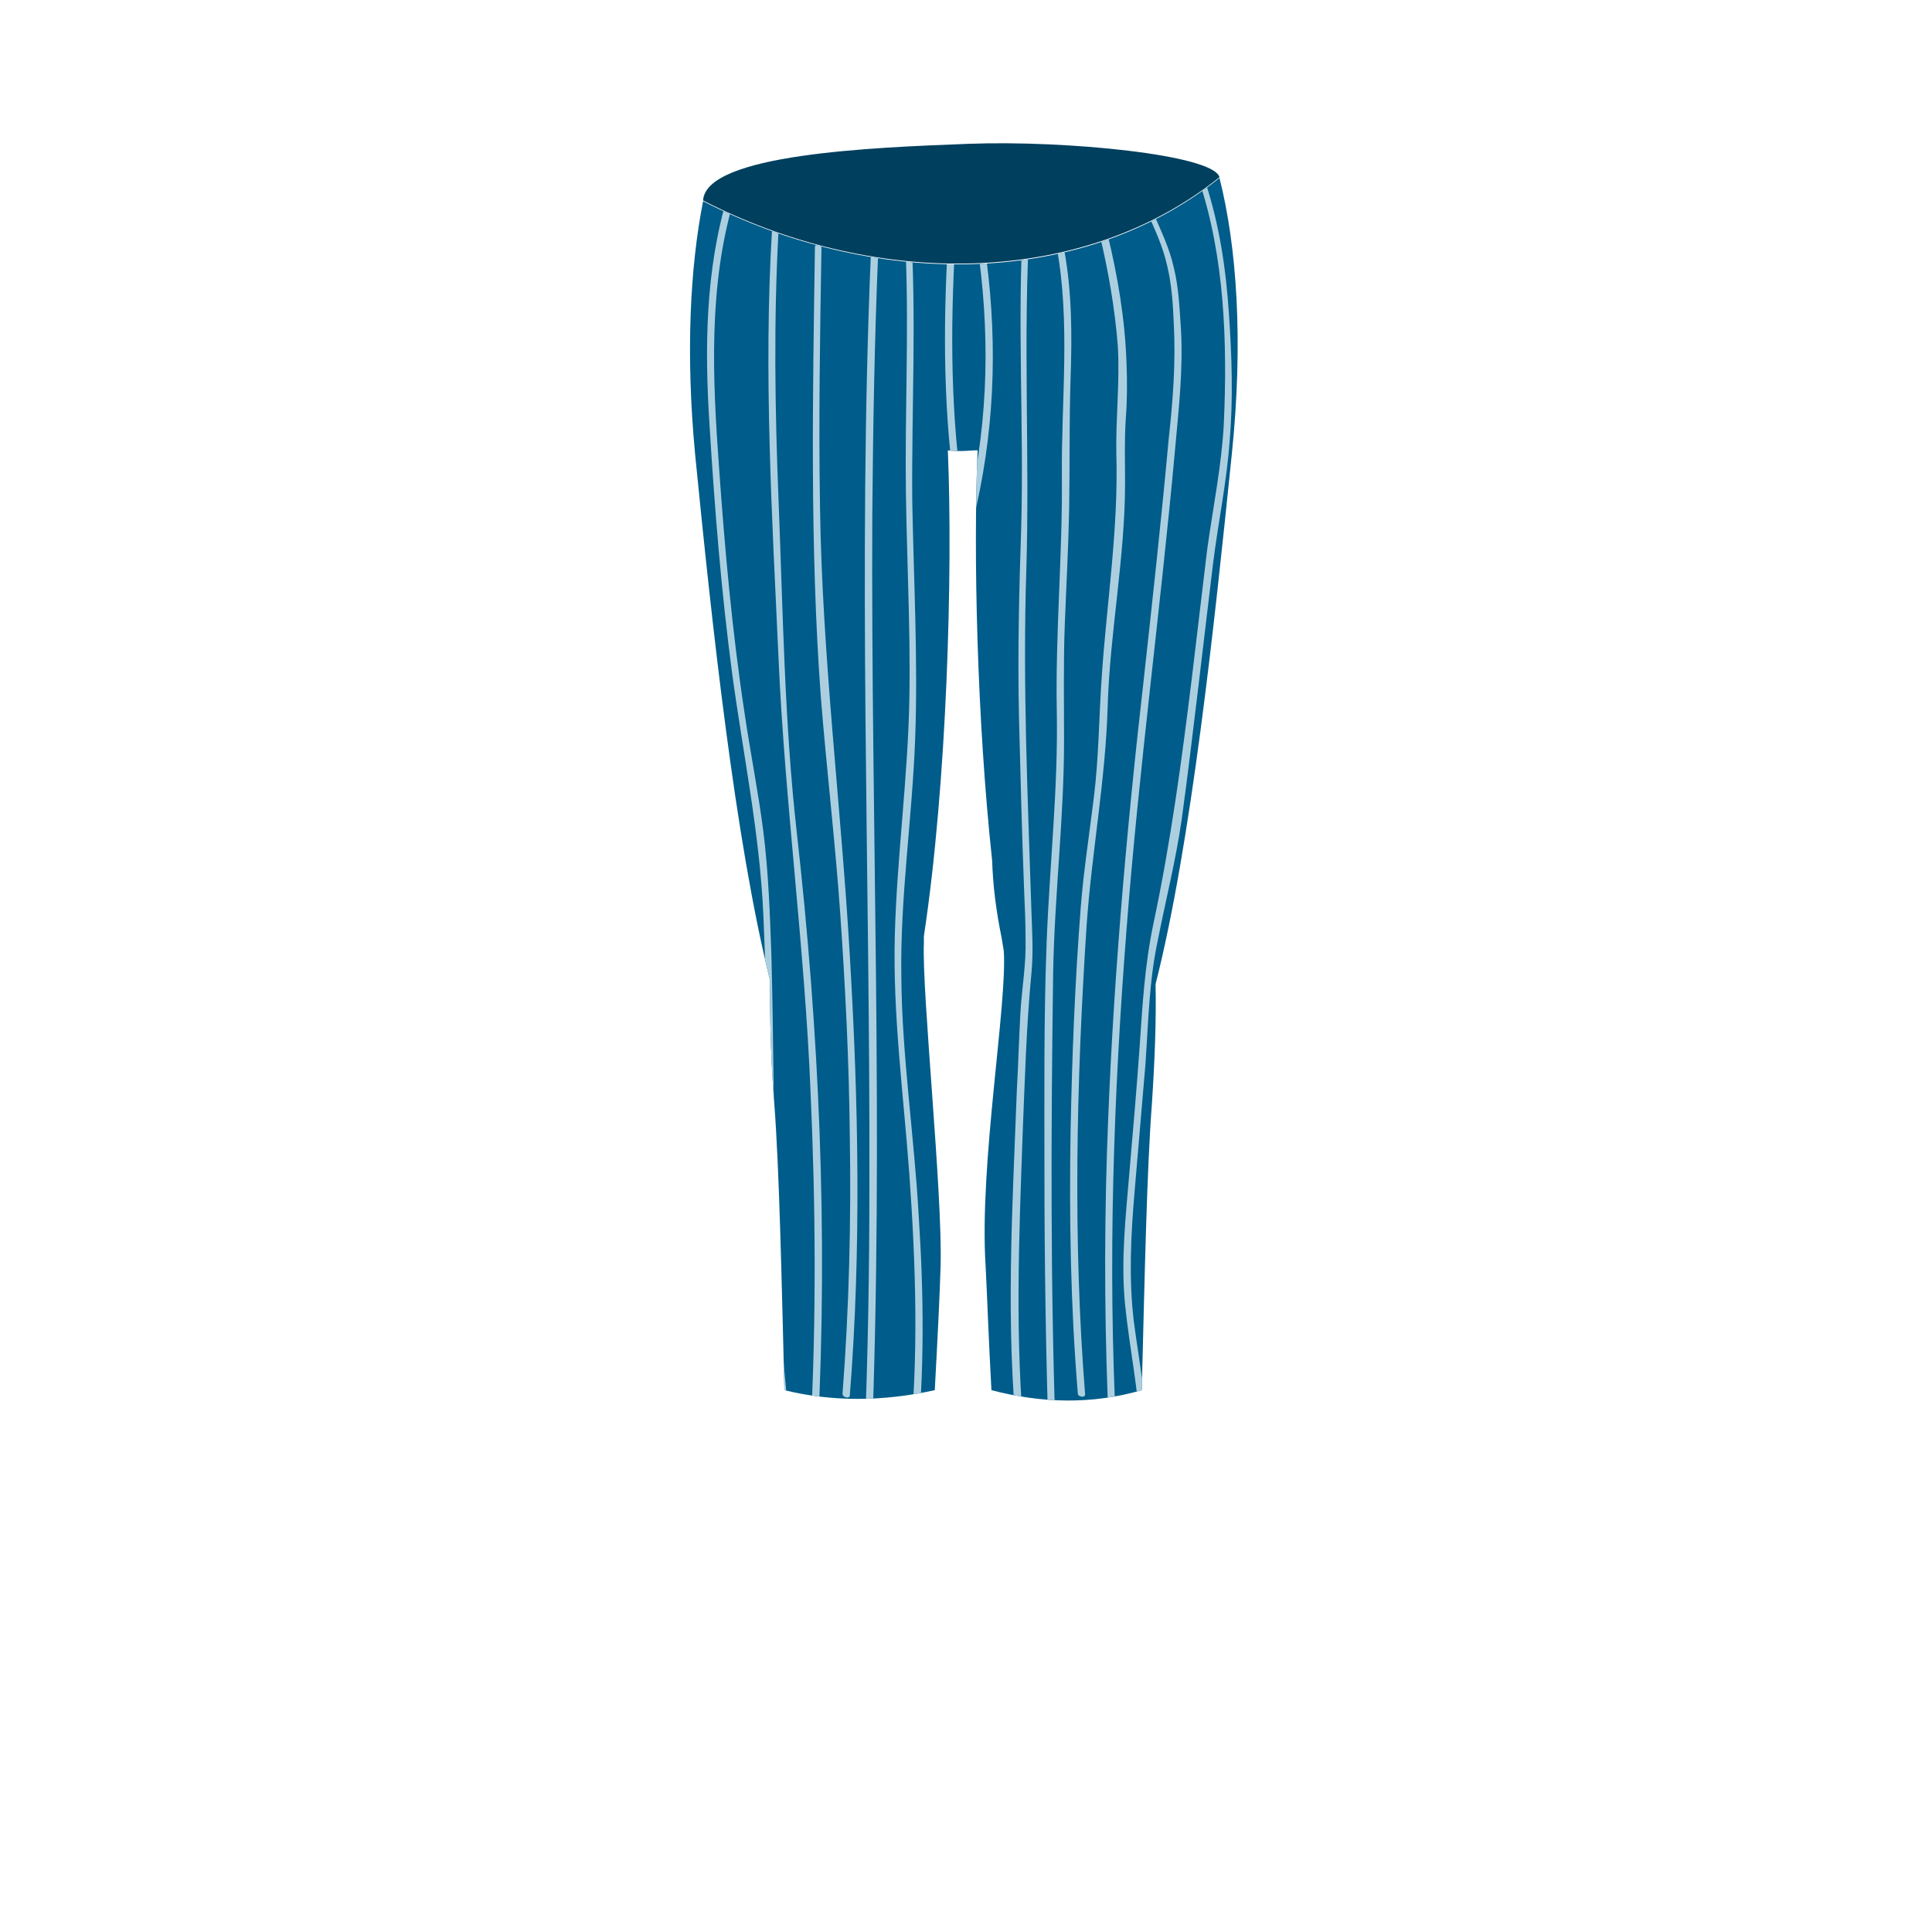 <?xml version="1.0" encoding="utf-8"?>
<!-- Generator: Adobe Illustrator 19.2.1, SVG Export Plug-In . SVG Version: 6.00 Build 0)  -->
<svg version="1.1" id="Layer_1" xmlns="http://www.w3.org/2000/svg" xmlns:xlink="http://www.w3.org/1999/xlink" x="0px" y="0px"
	 viewBox="0 0 266 266" style="enable-background:new 0 0 266 266;" xml:space="preserve">
<style type="text/css">
	.st0{fill:#005C8A;}
	.st1{clip-path:url(#SVGID_2_);}
	.st2{fill:#ACCFE0;}
	.st3{fill:#003F5E;}
</style>
<g>
	<g>
		<path class="st0" d="M167.9,24.5c-19.6,15.7-48.3,14.9-71.1,3.2c-1.8,9.2-2.4,21-1.1,34.8c2.3,23.3,5.5,53.1,10.3,72.4
			c0,5,0.1,10.7,0.6,17c0.7,9.1,1,23.8,1.4,39.5c6.5,1.6,13.5,1.6,20.7,0c0.4-7.3,0.7-13.4,0.8-17.1c0.3-9.9-2.6-37.8-2.3-44.5
			c0-0.3,0-0.6,0-0.9c3.2-21.1,4-50.2,3.3-66.9c0.6,0.1,1.2,0.1,1.8,0.1c0.7,0,1.5-0.1,2.3-0.1c-0.6,14.1-0.1,37,2,56.5
			c0.1,3.2,0.5,6.7,1.3,10.6c0.1,0.6,0.2,1.2,0.3,1.8c0.5,7.4-3.4,29.4-2.5,43.4c0.2,3.7,0.4,9.8,0.8,17.1c6.9,1.8,13.8,2,20.7,0
			c0.4-15.7,0.7-30.4,1.4-39.5c0.4-6.1,0.6-11.5,0.5-16.4c4.9-19.3,8.1-49.5,10.5-73C171.2,47,170.3,34,167.9,24.5z"/>
		<g>
			<g>
				<defs>
					<path id="SVGID_1_" d="M167.9,24.5c-19.6,15.7-48.3,14.9-71.1,3.2c-1.8,9.2-2.4,21-1.1,34.8c2.3,23.3,5.5,53.1,10.3,72.4
						c0,5,0.1,10.7,0.6,17c0.7,9.1,1,23.8,1.4,39.5c6.5,1.6,13.5,1.6,20.7,0c0.4-7.3,0.7-13.4,0.8-17.1c0.3-9.9-2.6-37.8-2.3-44.5
						c0-0.3,0-0.6,0-0.9c3.2-21.1,4-50.2,3.3-66.9c0.6,0.1,1.2,0.1,1.8,0.1c0.7,0,1.5-0.1,2.3-0.1c-0.6,14.1-0.1,37,2,56.5
						c0.1,3.2,0.5,6.7,1.3,10.6c0.1,0.6,0.2,1.2,0.3,1.8c0.5,7.4-3.4,29.4-2.5,43.4c0.2,3.7,0.4,9.8,0.8,17.1c6.9,1.8,13.8,2,20.7,0
						c0.4-15.7,0.7-30.4,1.4-39.5c0.4-6.1,0.6-11.5,0.5-16.4c4.9-19.3,8.1-49.5,10.5-73C171.2,47,170.3,34,167.9,24.5z"/>
				</defs>
				<clipPath id="SVGID_2_">
					<use xlink:href="#SVGID_1_"  style="overflow:visible;"/>
				</clipPath>
				<g class="st1">
					<g>
						<g>
							<path class="st2" d="M106.3,31.5c-1.2,19.8,0,39.6,0.9,59.4c0.9,19.9,3.6,39.6,4.4,59.5c0.7,15.5,0.8,31.1,0,46.6
								c0,0.4,1,0.6,1,0.1c1.4-27.5,0.2-55.1-2.9-82.5c-1.7-15.1-1.9-30.4-2.5-45.5c-0.5-12.5-0.7-25,0-37.5
								C107.3,31.2,106.3,31,106.3,31.5L106.3,31.5z"/>
						</g>
					</g>
					<g>
						<g>
							<path class="st2" d="M112.2,34c-0.3,20.6-0.7,41.2,0.8,61.8c0.8,10.1,2,20.1,2.7,30.2s1.2,20.2,1.3,30.3
								c0.2,11.9-0.1,23.8-1,35.6c0,0.5,0.9,0.7,1,0.3c1.6-20.2,1.2-40.5,0-60.7c-1.2-20.6-3.8-41-4.1-61.7
								c-0.2-11.9,0-23.7,0.2-35.6C113.2,33.7,112.2,33.5,112.2,34L112.2,34z"/>
						</g>
					</g>
					<g>
						<g>
							<path class="st2" d="M165.1,24.9c3.5,10.5,3.9,22.3,3.4,33.4c-0.3,5.8-1.5,11.6-2.3,17.4c-0.7,5.9-1.4,11.7-2.1,17.6
								c-1.4,11.4-2.9,22.6-5.3,33.9c-1.2,5.7-1.5,11.2-1.9,17c-0.4,5.7-0.9,11.4-1.4,17.2c-0.5,6-1.2,12.1-0.6,18.2
								c0.6,6,1.9,11.9,2.1,18c0,0.4,1,0.6,1,0.1c-0.2-5.3-1.2-10.5-1.9-15.8c-0.7-6-0.4-11.8,0.1-17.7s1-11.8,1.5-17.6
								c0.4-5.7,0.5-11.5,1.7-17.1c1.1-5.6,2.5-11.1,3.3-16.7c0.8-5.8,1.5-11.7,2.2-17.5c0.7-5.9,1.4-11.7,2.1-17.6
								c0.7-5.7,1.9-11.3,2.3-17c0.5-5.8,0.3-11.7-0.1-17.5c-0.4-6.1-1.3-12.2-3.2-18C165.9,24.4,164.9,24.4,165.1,24.9L165.1,24.9z
								"/>
						</g>
					</g>
					<g>
						<g>
							<path class="st2" d="M119.9,35c-1.8,42.6-0.1,85.3-0.2,127.9c0,12-0.2,24-0.7,36c0,0.4,1,0.6,1,0.1
								c1.7-42.7-0.1-85.5,0.1-128.2c0.1-11.9,0.3-23.9,0.8-35.8C120.9,34.7,119.9,34.5,119.9,35L119.9,35z"/>
						</g>
					</g>
					<g>
						<g>
							<path class="st2" d="M124.5,30.9c0.7,11,0.2,22,0.2,33.1c0,10.8,0.7,21.5,0.5,32.3s-1.7,21.6-2,32.4c-0.3,11,1.2,22,2,33
								c0.9,12.5,1.3,25.1,0,37.7c0,0.5,0.9,0.7,1,0.3c1.1-10.7,1-21.4,0.3-32.1c-0.6-11-2.3-22-2.4-32.9c-0.2-11.1,1.5-22,1.9-33
								c0.4-10.9-0.2-21.8-0.4-32.7c-0.1-12.6,0.6-25.3-0.2-37.9C125.4,30.6,124.4,30.5,124.5,30.9L124.5,30.9z"/>
						</g>
					</g>
					<g>
						<g>
							<path class="st2" d="M100.2,26.9C97.1,37.2,97,48,97.7,58.7c0.7,11.4,1.6,22.7,3.1,34c1.5,11.1,3.8,22,4.3,33.3
								c0.5,11.2,0.6,22.5,0.8,33.7c0.2,12.8,0.5,25.6,2.1,38.4c0.1,0.4,1,0.6,1,0.1c-2.8-22.1-2.2-44.6-2.8-66.9
								c-0.2-5.6-0.4-11.2-1.1-16.8c-0.7-5.5-1.8-10.9-2.6-16.4c-1.7-11.2-2.7-22.4-3.5-33.7c-0.9-12.4-1.5-25.1,2.1-37.1
								C101.2,26.7,100.3,26.5,100.2,26.9L100.2,26.9z"/>
						</g>
					</g>
					<g>
						<g>
							<path class="st2" d="M157.9,29.1c1.1,2.5,2.2,4.8,2.8,7.5c0.6,2.5,0.8,5.2,0.9,7.8c0.3,5.4-0.1,10.7-0.7,16.1
								c-1,11-2.2,21.9-3.4,32.8c-2.5,21.8-4.4,43.7-5.1,65.6c-0.4,12.7-0.3,25.4,0.3,38.1c0,0.4,1,0.6,1,0.1
								c-1.2-23-0.4-46.1,1.4-69.1c1.7-22.2,4.7-44.2,6.7-66.3c0.5-5.5,1.1-10.8,0.8-16.3c-0.2-2.9-0.3-5.8-1-8.6
								c-0.6-2.7-1.8-5.1-2.9-7.7C158.7,28.6,157.7,28.6,157.9,29.1L157.9,29.1z"/>
						</g>
					</g>
					<g>
						<g>
							<path class="st2" d="M151.4,32.3c1.2,5,2.1,10.2,2.5,15.3c0.3,5-0.3,9.9-0.2,14.9c0.3,10.3-1.3,20.3-2,30.5
								c-0.4,5.6-0.4,11.2-1.1,16.8c-0.6,5-1.4,10-1.8,15.1c-0.8,10.2-1.2,20.6-1.4,30.8c-0.2,12.1,0,24.1,1,36.2c0,0.4,1,0.6,1,0.1
								c-1.7-21.4-1.2-43,0.2-64.5c0.7-10.1,2.6-20,2.9-30.1c0.3-10.3,2.4-20.6,2.4-30.9c0-3-0.1-5.9,0.1-8.9
								c0.2-2.5,0.2-5.1,0.1-7.6c-0.2-6-1.2-11.9-2.6-17.7C152.2,32,151.2,31.9,151.4,32.3L151.4,32.3z"/>
						</g>
					</g>
					<g>
						<g>
							<path class="st2" d="M145.5,34.1c1.9,10.4,0.6,21.1,0.7,31.6c0.1,10.7-0.9,21.4-0.7,32.2c0.2,10.7-1,21.3-1.4,31.9
								c-0.4,10.5-0.3,21.1-0.3,31.6c0,12.5,0.2,25,0.6,37.6c0,0.4,1,0.6,1,0.1c-0.8-21.8-0.7-43.6-0.4-65.3
								c0.2-10.7,1.5-21.2,1.5-31.9c0-5.3-0.1-10.6,0.1-15.9s0.5-10.6,0.6-15.8c0.1-6,0-12.1,0.2-18.1c0.2-6,0.2-11.9-0.9-17.8
								C146.4,33.8,145.4,33.6,145.5,34.1L145.5,34.1z"/>
						</g>
					</g>
					<g>
						<g>
							<path class="st2" d="M140.9,29.9c-0.9,14.2,0.1,28.5-0.3,42.8c-0.3,8.8-0.5,17.5-0.3,26.3c0.2,7.8,0.4,15.7,0.7,23.5
								c0.1,2.3,0.2,4.5,0.2,6.8c0.1,3.4-0.5,6.7-0.7,10c-0.2,3.6-0.3,7.2-0.5,10.8c-0.6,16.1-1.6,32.3,0.1,48.4c0,0.4,1,0.6,1,0.1
								c-1.4-14.1-0.8-28.4-0.3-42.5c0.3-7.3,0.5-14.7,1.2-22c0.3-3,0.1-5.9,0-8.9c-0.5-15.5-1.2-31-0.7-46.5
								c0.5-16.2-0.5-32.4,0.5-48.6C141.9,29.6,141,29.4,140.9,29.9L140.9,29.9z"/>
						</g>
					</g>
					<g>
						<g>
							<path class="st2" d="M130.4,35.5c-0.6,12-0.4,24.1,1.7,36c0.1,0.4,1.1,0.6,1,0.1c-2.1-11.9-2.3-24-1.7-36
								C131.4,35.1,130.4,35,130.4,35.5L130.4,35.5z"/>
						</g>
					</g>
					<g>
						<g>
							<path class="st2" d="M134.8,35.5c1.6,12.3,1.1,24.2-1.9,36.2c-0.1,0.4,0.9,0.7,1,0.3c3-12.1,3.5-24.1,1.9-36.4
								C135.7,35.1,134.7,35,134.8,35.5L134.8,35.5z"/>
						</g>
					</g>
				</g>
			</g>
		</g>
		<path class="st3" d="M96.8,27.6c22.7,11.7,51.5,12.5,71.1-3.2c-0.8-3.1-21.2-5.1-34.5-4.6S97.2,21.2,96.8,27.6z"/>
	</g>
</g>
</svg>
